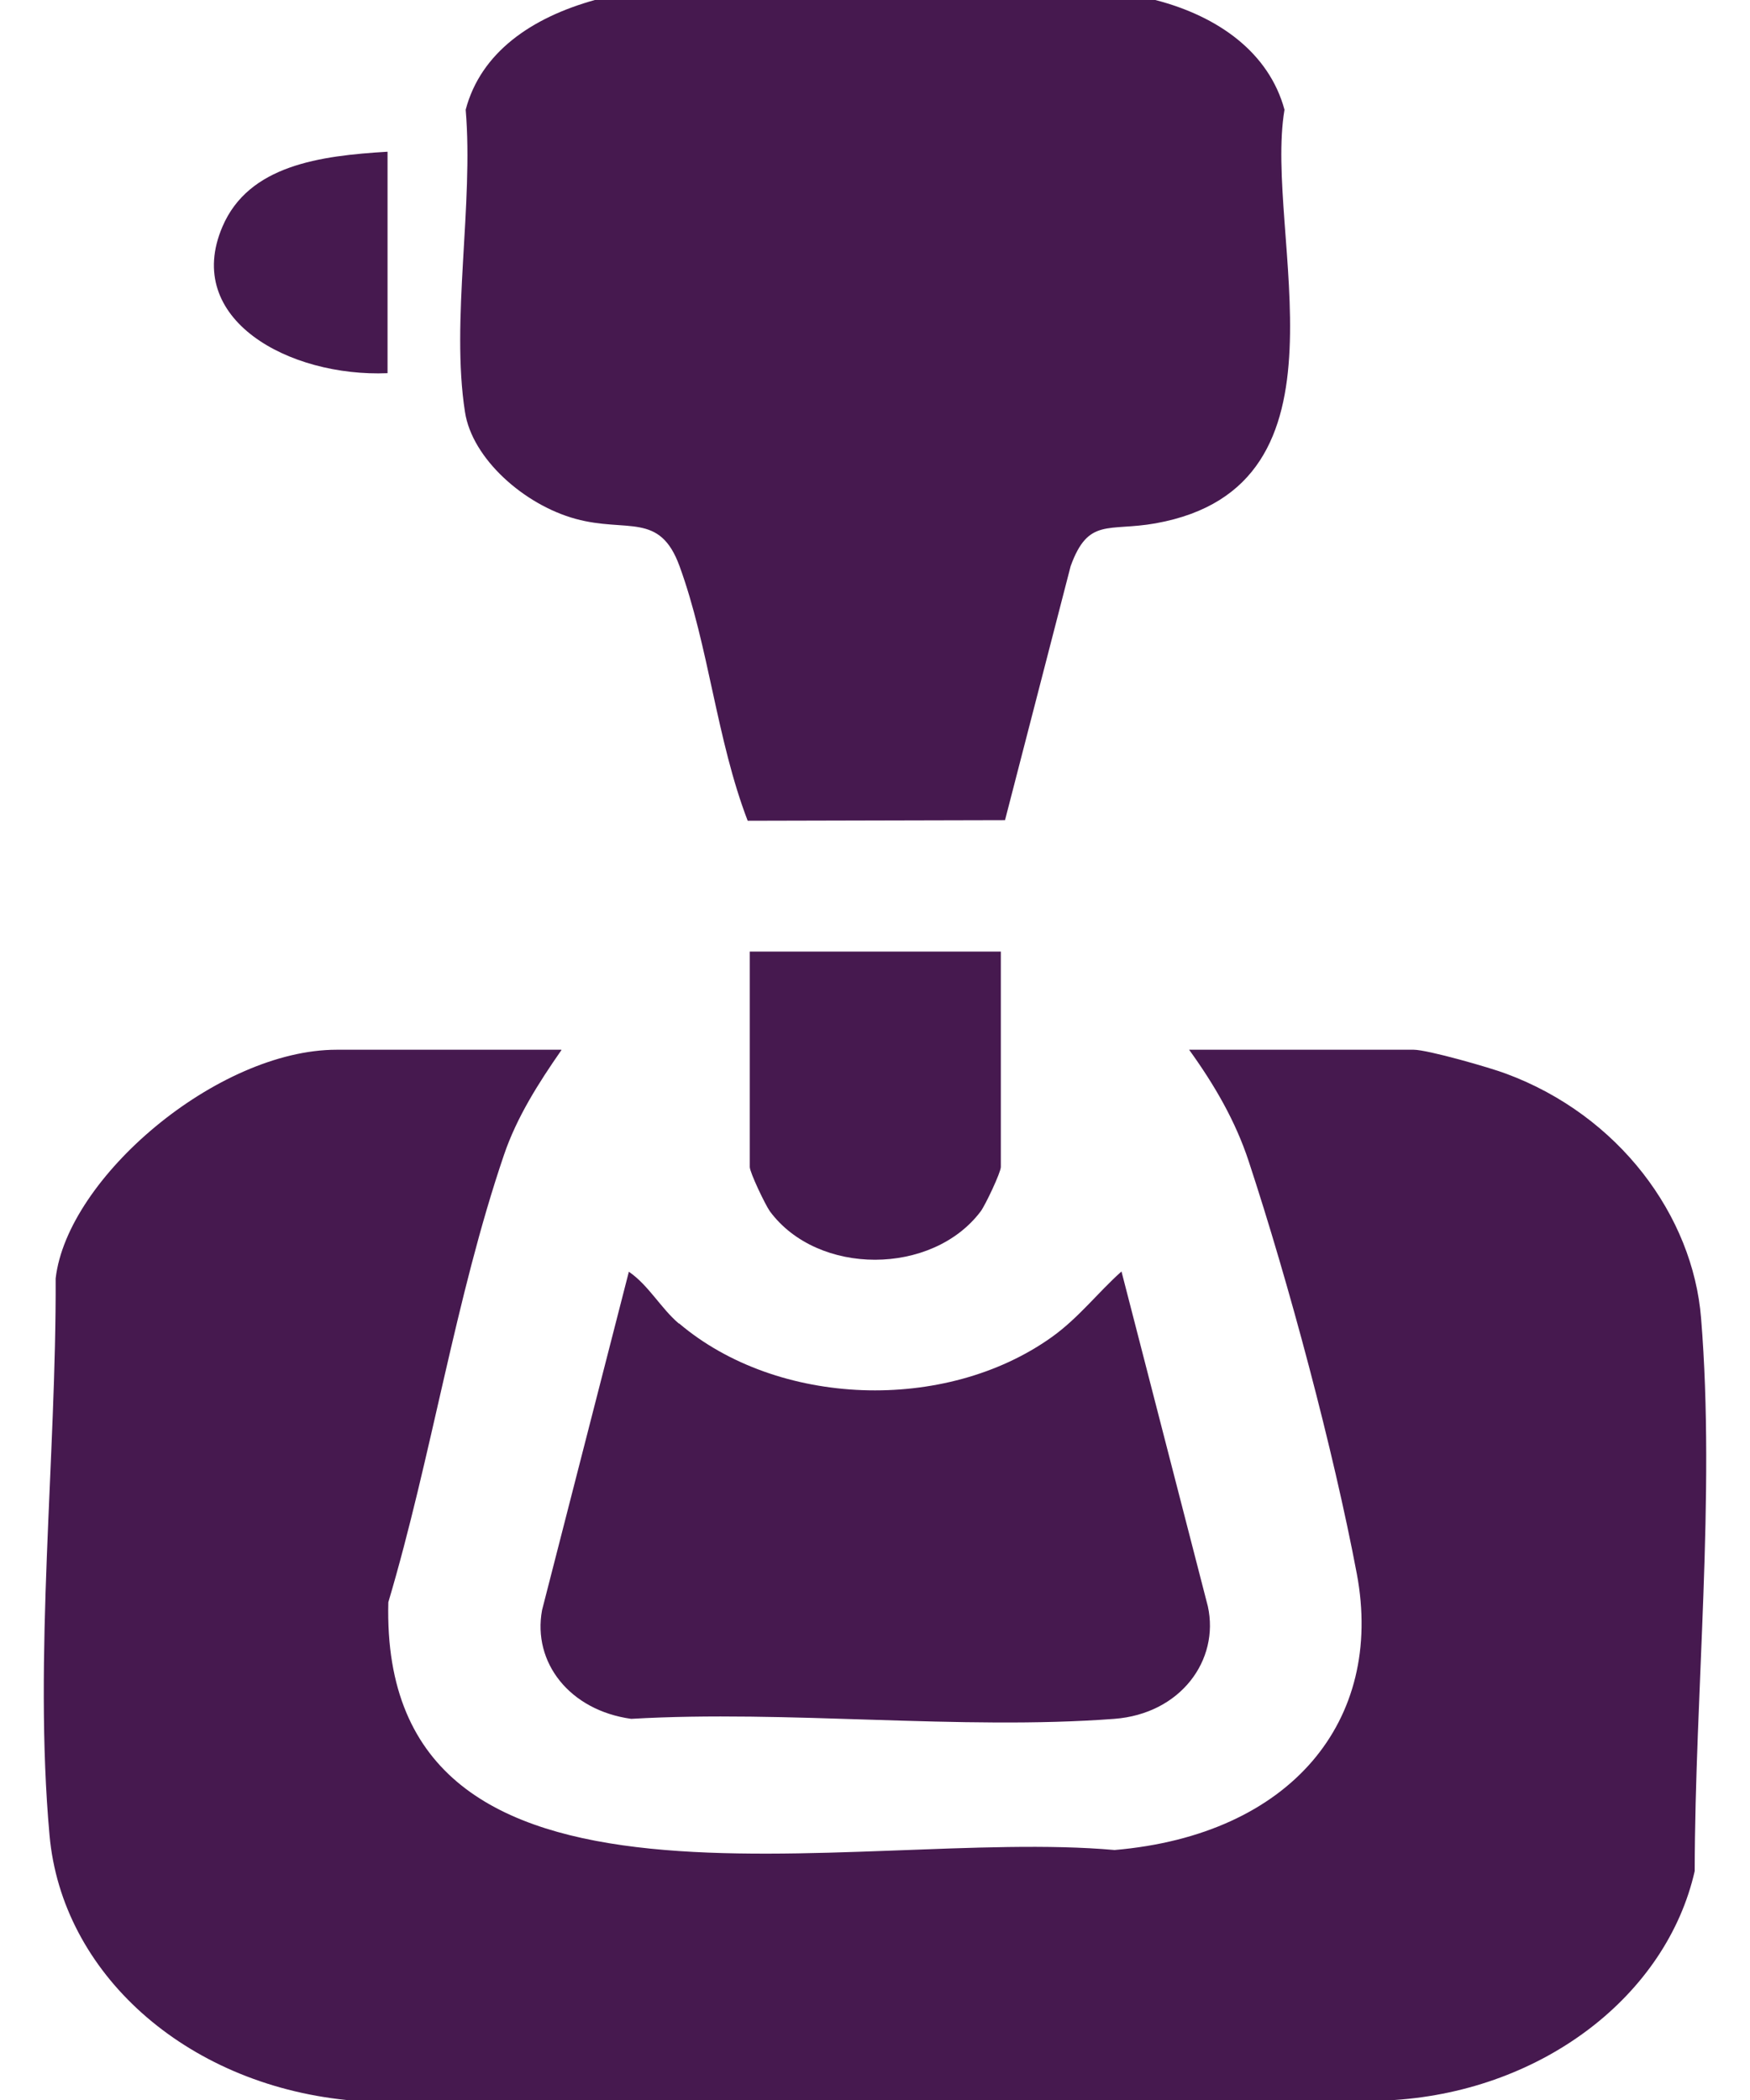 <svg width="20" height="24" viewBox="0 0 20 24" fill="none" xmlns="http://www.w3.org/2000/svg">
<path d="M13.204 0C13.931 0.188 14.504 0.606 14.68 1.254C14.439 2.673 15.567 5.558 13.206 5.981C12.665 6.077 12.438 5.912 12.236 6.47L11.486 9.373L8.545 9.38C8.19 8.456 8.101 7.388 7.766 6.47C7.539 5.847 7.168 6.091 6.579 5.93C5.989 5.769 5.395 5.241 5.314 4.708C5.151 3.663 5.414 2.331 5.322 1.254C5.495 0.599 6.073 0.202 6.798 0H13.201H13.204Z" fill="#46194F"/>
<path d="M6.417 12C6.152 12.381 5.906 12.769 5.76 13.198C5.203 14.834 4.932 16.65 4.438 18.311C4.335 22.312 9.756 20.876 12.738 21.143C14.75 20.971 15.821 19.668 15.507 17.989C15.239 16.57 14.729 14.662 14.271 13.272C14.12 12.813 13.882 12.402 13.59 11.997H16.156C16.316 11.997 17.032 12.202 17.213 12.271C18.5 12.748 19.347 13.89 19.441 15.066C19.606 17.094 19.371 19.345 19.368 21.384C19.047 22.799 17.643 23.887 15.937 24H3.959C2.112 23.811 0.706 22.548 0.566 20.973C0.382 18.942 0.644 16.653 0.636 14.611C0.768 13.46 2.485 11.997 3.848 11.997H6.414L6.417 12Z" fill="#46194F"/>
<path d="M7.76 15.124C8.888 16.081 10.802 16.15 12.019 15.282C12.327 15.062 12.544 14.775 12.817 14.531L13.804 18.358C13.939 18.973 13.493 19.586 12.736 19.644C10.981 19.777 8.996 19.54 7.214 19.644C6.511 19.547 6.084 19.001 6.195 18.401L7.187 14.534C7.414 14.69 7.552 14.951 7.758 15.126L7.76 15.124Z" fill="#46194F"/>
<path d="M11.438 10.875V13.337C11.438 13.399 11.262 13.771 11.208 13.844C10.654 14.579 9.348 14.584 8.799 13.844C8.745 13.768 8.569 13.399 8.569 13.337V10.875H11.438Z" fill="#46194F"/>
<path d="M4.429 1.734V4.265C3.307 4.311 2.088 3.652 2.542 2.591C2.842 1.888 3.656 1.78 4.429 1.734Z" fill="#46194F"/>
</svg>

